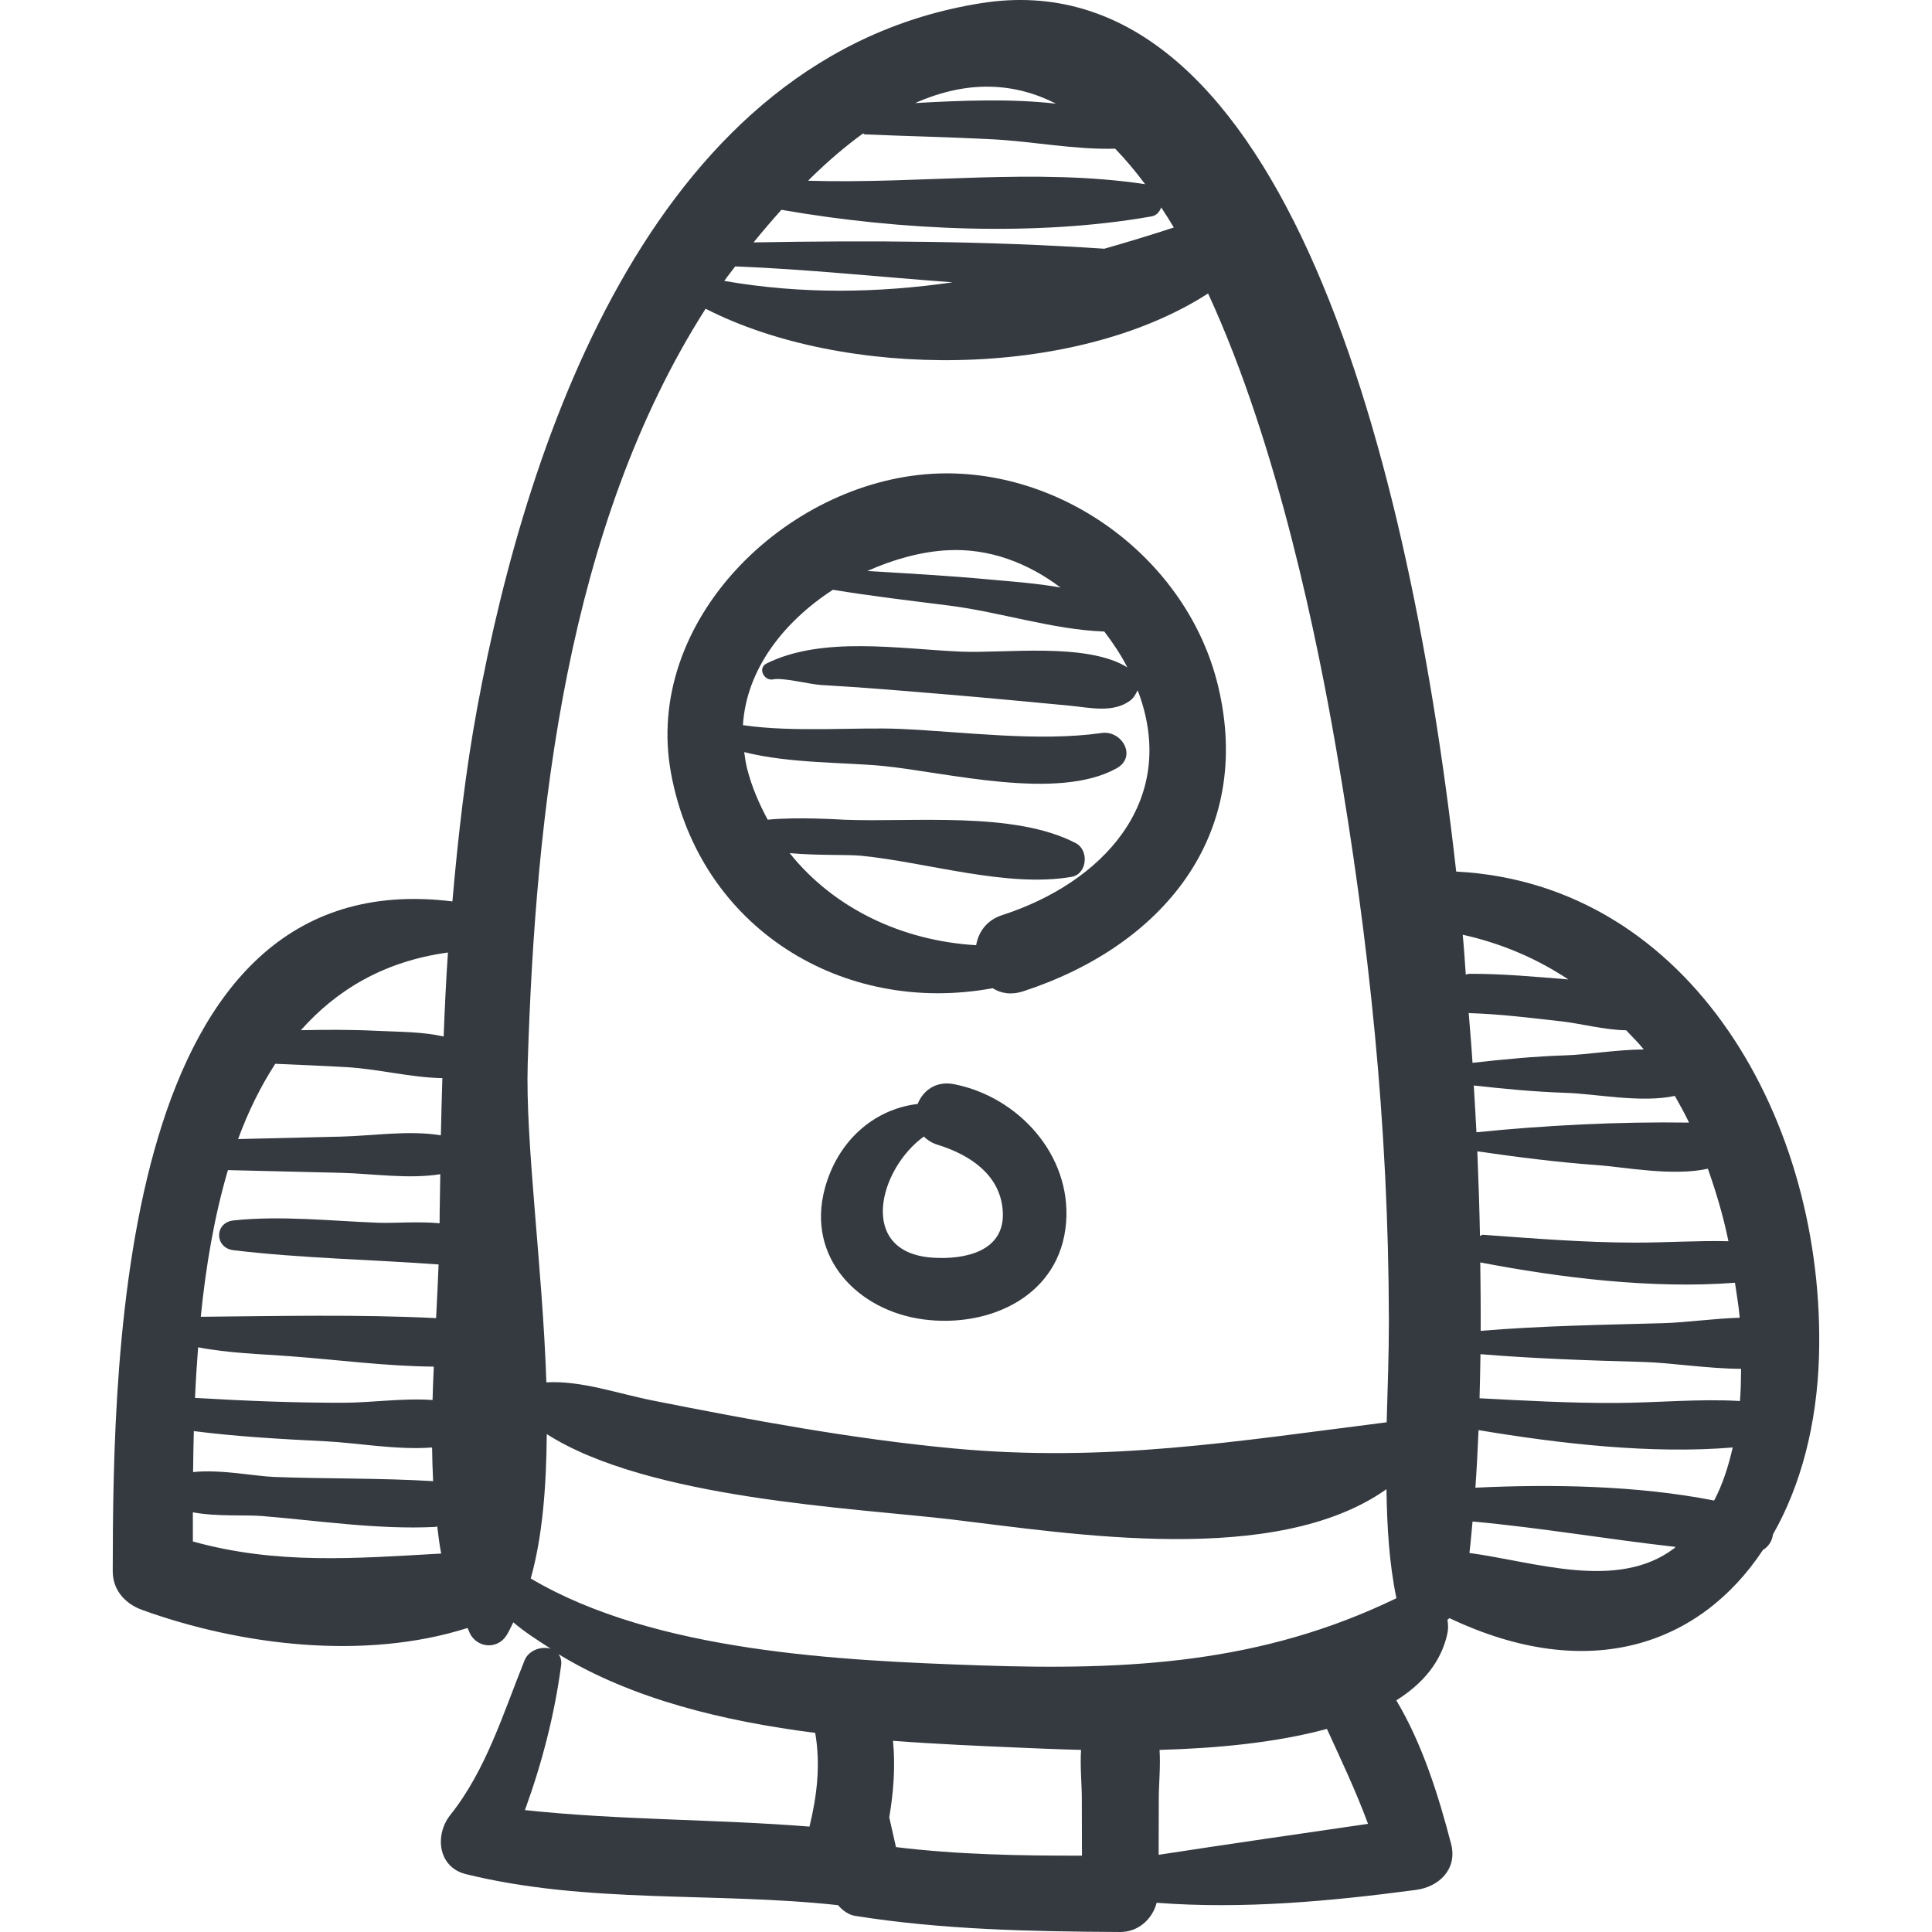 <!DOCTYPE svg PUBLIC "-//W3C//DTD SVG 1.1//EN" "http://www.w3.org/Graphics/SVG/1.1/DTD/svg11.dtd">
<!-- Uploaded to: SVG Repo, www.svgrepo.com, Transformed by: SVG Repo Mixer Tools -->
<svg fill="#343A40" version="1.1" id="Capa_1" xmlns="http://www.w3.org/2000/svg" xmlns:xlink="http://www.w3.org/1999/xlink" width="800px" height="800px" viewBox="0 0 191.7 191.699" xml:space="preserve" stroke="#343A40" stroke-width="0.002">
<g id="SVGRepo_bgCarrier" stroke-width="0"/>
<g id="SVGRepo_tracerCarrier" stroke-linecap="round" stroke-linejoin="round"/>
<g id="SVGRepo_iconCarrier"> <g> <g> <path d="M144.489,86.48c-4.984-44.359-18.315-90.706-47.092-86.173C65.221,5.377,52.415,42.771,47.342,70.286 c-1.166,6.324-1.893,12.73-2.453,19.156c-32.948-4.092-33.684,44.324-33.703,66.465c-0.002,1.875,1.238,3.229,2.921,3.836 c9.771,3.524,22.056,5.04,32.277,1.792c0.133,0.228,0.209,0.516,0.351,0.733c0.847,1.301,2.681,1.331,3.522,0 c0.253-0.399,0.452-0.862,0.676-1.296c1.148,0.984,2.442,1.795,3.722,2.622c-0.926-0.274-2.193,0.128-2.607,1.154 c-2.108,5.228-3.814,10.887-7.369,15.341c-1.557,1.952-1.248,5.178,1.549,5.868c12.076,2.979,24.643,1.744,36.918,3.078 c0.472,0.536,1.053,0.963,1.707,1.065c8.721,1.385,17.494,1.548,26.306,1.598c1.76,0.01,3.186-1.265,3.607-2.899 c8.564,0.658,17.25-0.152,25.727-1.276c2.309-0.306,4.14-2.075,3.487-4.578c-1.237-4.749-2.835-9.891-5.434-14.232 c2.608-1.635,4.45-3.788,5.065-6.613c0.106-0.492,0.084-0.944,0.008-1.376c0.076-0.04,0.129-0.122,0.201-0.168 c13.869,6.578,24.889,2.631,31.107-6.766c0.559-0.332,0.913-0.903,0.994-1.544c2.76-4.84,4.361-10.902,4.564-17.626 C181.185,111.417,167.85,87.693,144.489,86.48z M22.615,116.102c3.737,0.089,7.475,0.179,11.213,0.27 c3.178,0.078,6.673,0.645,9.86,0.136c-0.017,1.623-0.067,3.251-0.071,4.869c-2.134-0.203-4.519,0.009-6.119-0.052 c-4.694-0.181-9.651-0.729-14.333-0.228c-1.911,0.205-1.889,2.727,0,2.954c6.598,0.794,13.9,0.939,20.354,1.411 c-0.065,1.685-0.149,3.453-0.248,5.327c-7.76-0.385-15.601-0.202-23.35-0.134C20.422,125.655,21.262,120.693,22.615,116.102z M19.657,133.683c3.004,0.586,6.173,0.664,9.173,0.889c4.65,0.348,9.488,0.991,14.213,1.028c-0.047,1.101-0.096,2.199-0.124,3.315 c-2.921-0.207-6.153,0.267-8.769,0.271c-4.942,0.011-9.871-0.19-14.799-0.482C19.422,137.045,19.53,135.366,19.657,133.683z M19.232,141.998c4.361,0.561,8.765,0.795,13.157,1.016c3.006,0.152,7.014,0.878,10.484,0.611c0.014,1.122,0.047,2.238,0.103,3.34 c-5.234-0.32-10.528-0.22-15.772-0.417c-1.886-0.071-5.338-0.775-8.045-0.483C19.172,144.735,19.196,143.376,19.232,141.998z M19.138,152.951c-0.002-0.932-0.002-1.915-0.002-2.895c2.339,0.442,5.234,0.236,6.836,0.367 c5.638,0.461,11.532,1.364,17.192,1.084c0.084-0.004,0.14-0.042,0.219-0.052c0.117,0.909,0.224,1.828,0.392,2.694 C35.329,154.62,27.515,155.277,19.138,152.951z M43.744,112.651c-3.202-0.526-6.72,0.049-9.916,0.127 c-3.401,0.083-6.801,0.164-10.202,0.244c0.986-2.7,2.218-5.197,3.685-7.469c2.374,0.104,4.748,0.198,7.119,0.336 c3.1,0.182,6.328,1.026,9.463,1.088C43.84,108.869,43.779,110.761,43.744,112.651z M44.02,102.843 c-2.15-0.481-4.395-0.451-6.659-0.562c-2.501-0.123-5.004-0.115-7.506-0.062c3.557-4.009,8.259-6.836,14.591-7.709 C44.258,97.286,44.128,100.064,44.02,102.843z M104.786,10.287c-4.559-0.521-9.416-0.316-13.983-0.061 C96.026,7.908,100.668,8.192,104.786,10.287z M80.373,17.735c1.808-1.773,3.559-3.261,5.256-4.49c0.08,0.015,0.111,0.087,0.2,0.09 c4.222,0.181,8.446,0.266,12.666,0.487c4.049,0.212,8.105,1.041,12.156,0.93c1.029,1.068,2.021,2.243,2.971,3.524 c-10.895-1.643-22.241-0.004-33.433-0.343C80.254,17.87,80.308,17.798,80.373,17.735z M114.258,21.471 c0.51-0.09,0.79-0.46,0.964-0.889c0.423,0.65,0.844,1.304,1.25,1.99c-2.297,0.755-4.597,1.449-6.897,2.107 c-11.459-0.766-23.3-0.836-34.804-0.627c0.893-1.096,1.813-2.175,2.763-3.234C89.384,22.882,102.907,23.475,114.258,21.471z M72.951,26.433c7.119,0.278,14.353,1.047,21.57,1.58c-7.419,1.066-14.94,1.198-22.658-0.139 C72.207,27.382,72.591,26.916,72.951,26.433z M52.363,105.504c0.78-25.048,3.863-53.23,17.649-74.872 c13.659,6.995,36.5,7.093,49.859-1.515c7.022,15.206,10.951,34.974,12.711,45.204c3.285,19.071,5.192,37.315,5.228,56.638 c0.006,3.31-0.123,6.73-0.22,10.166c-14.909,1.874-27.756,4.03-43.095,2.582c-9.958-0.94-19.881-2.787-29.684-4.734 c-3.64-0.723-7.092-1.996-10.597-1.813C53.824,125.609,52.117,113.402,52.363,105.504z M80.32,181.241 c-9.416-0.75-18.836-0.63-28.235-1.636c1.691-4.65,2.936-9.446,3.591-14.366c0.063-0.473-0.055-0.823-0.248-1.101 c7.297,4.454,16.38,6.651,25.459,7.803C81.434,175.1,81.065,178.189,80.32,181.241z M88.902,183.276 c-0.218-0.99-0.443-1.974-0.667-2.954c0.427-2.516,0.618-5.054,0.372-7.593c4.396,0.334,8.654,0.511,12.542,0.679 c1.532,0.065,3.667,0.162,6.116,0.222c-0.104,1.636,0.074,3.381,0.077,4.775c0.005,1.905,0.011,3.812,0.015,5.717 C101.194,184.139,95.019,184.02,88.902,183.276z M114.965,184.039c0.005-1.878,0.011-3.755,0.015-5.633 c0.003-1.395,0.181-3.14,0.077-4.775c5.501-0.151,11.503-0.693,16.605-2.084c1.438,3.138,2.889,6.202,4.078,9.421 C128.814,181.979,121.883,182.977,114.965,184.039z M97.163,165.243c-13.625-0.473-32.146-1.297-44.502-8.621 c1.162-4.123,1.552-9.088,1.591-14.326c10.092,6.449,30.485,7.32,40.245,8.478c11.811,1.402,32.084,4.77,43.073-3.012 c0.057,3.675,0.26,7.323,0.988,10.818C125.198,165.05,112.066,165.759,97.163,165.243z M172.604,130.574 c0.005,0.056,0.004,0.121,0.01,0.177c-2.633,0.077-5.353,0.478-7.588,0.539c-6.043,0.166-12.088,0.261-18.109,0.761 c0.016-2.167-0.012-4.478-0.039-6.79c7.854,1.512,17.033,2.653,25.273,2.017C172.301,128.377,172.506,129.453,172.604,130.574z M171.502,123.158c-3.081-0.075-6.189,0.142-9.266,0.139c-5.047-0.005-10.05-0.415-15.076-0.778 c-0.131-0.01-0.197,0.088-0.311,0.112c-0.053-2.714-0.146-5.53-0.264-8.393c3.931,0.57,7.873,1.077,11.896,1.368 c2.778,0.201,7.505,1.133,10.979,0.357C170.276,118.278,170.993,120.658,171.502,123.158z M166.182,108.738 c0.491,0.865,0.977,1.736,1.41,2.649c-6.967-0.104-14.242,0.268-21.094,0.961c-0.069-1.517-0.178-3.094-0.264-4.641 c3.01,0.333,6.057,0.63,9.153,0.728C158.298,108.528,162.893,109.464,166.182,108.738z M145.137,92.747 c3.965,0.886,7.434,2.417,10.477,4.435c-3.254-0.258-6.521-0.572-9.787-0.559c-0.147,0.001-0.256,0.053-0.387,0.079 C145.347,95.393,145.266,94.094,145.137,92.747z M145.827,100.527c3.065,0.091,6.121,0.482,9.166,0.822 c1.78,0.199,4.229,0.849,6.363,0.878c0.58,0.637,1.21,1.221,1.743,1.902c-2.707,0.024-5.638,0.518-7.711,0.584 c-3.14,0.1-6.229,0.402-9.28,0.742c-0.1-1.621-0.244-3.293-0.378-4.952C145.766,100.507,145.79,100.525,145.827,100.527z M166.114,153.631c-5.633,4.254-13.818,1.335-20.312,0.46c0.116-0.936,0.209-2.059,0.31-3.122 c6.707,0.604,13.443,1.771,20.151,2.521C166.208,153.531,166.17,153.588,166.114,153.631z M170.081,148.887 c-7.625-1.498-16.097-1.637-23.687-1.274c0.126-1.775,0.228-3.697,0.312-5.713c8.056,1.35,17.145,2.394,25.221,1.723 C171.499,145.475,170.942,147.271,170.081,148.887z M172.645,139.014c-4.061-0.241-8.184,0.171-12.255,0.192 c-4.538,0.023-9.06-0.226-13.584-0.466c0.042-1.409,0.069-2.878,0.091-4.374c5.361,0.441,10.734,0.623,16.117,0.77 c2.781,0.076,6.386,0.666,9.744,0.685C172.745,136.879,172.734,137.939,172.645,139.014z"/> <path d="M120.86,68.052c-3.033-12.606-15.541-21.772-28.343-21.042c-14.568,0.831-28.722,14.635-25.934,29.722 c2.839,15.366,17.061,24.062,31.917,21.32c0.797,0.517,1.83,0.698,3.037,0.304C115.295,93.863,124.441,82.933,120.86,68.052z M93.986,54.598c4.162-0.231,8.018,1.264,11.242,3.698c-2.338-0.42-4.751-0.586-7.067-0.799 c-4.023-0.371-8.063-0.601-12.102-0.839C88.645,55.5,91.365,54.743,93.986,54.598z M99.454,90.795 c-1.59,0.514-2.367,1.704-2.598,2.991c-7.34-0.428-14.118-3.646-18.502-9.138c2.704,0.255,5.721,0.128,7.072,0.26 c6.504,0.633,14.457,3.2,20.889,2.099c1.57-0.269,1.766-2.645,0.438-3.342c-6.125-3.21-16.211-2.055-22.969-2.329 c-0.394-0.016-4.649-0.299-7.611-0.004c-0.841-1.57-1.573-3.227-2.04-5.067c-0.14-0.553-0.215-1.096-0.288-1.639 c4.486,1.141,10.103,1.007,13.812,1.378c6.259,0.624,17.268,3.499,23.139,0.228c2.053-1.144,0.531-3.788-1.477-3.503 c-6.31,0.894-13.643-0.121-19.991-0.405c-4.245-0.19-10.63,0.371-15.61-0.374c0.338-5.561,4.087-10.298,8.928-13.432 c3.822,0.629,7.675,1.08,11.516,1.566c5.111,0.646,10.293,2.392,15.413,2.578c0.859,1.13,1.648,2.309,2.285,3.556 c-4.078-2.514-12.156-1.369-16.533-1.562c-6.099-0.269-13.736-1.569-19.266,1.177c-0.916,0.455-0.248,1.767,0.664,1.575 c0.955-0.202,3.618,0.496,4.791,0.562c4.11,0.23,8.211,0.584,12.313,0.925c4.107,0.341,8.21,0.737,12.313,1.123 c1.949,0.184,4.249,0.76,5.97-0.483c0.338-0.244,0.586-0.63,0.754-1.042c0.043,0.114,0.107,0.222,0.147,0.336 C116.917,79.658,109.245,87.629,99.454,90.795z"/> <path d="M94.656,107.574c-1.81-0.355-3.091,0.664-3.601,1.963c-4.435,0.53-7.981,3.76-9.223,8.424 c-1.823,6.847,3.309,12.109,9.82,12.958c6.571,0.857,13.574-2.356,14.131-9.637C106.295,114.582,101.036,108.827,94.656,107.574z M92.495,124.786c-7.422-0.525-5.328-8.756-0.83-12.015c0.343,0.335,0.761,0.627,1.335,0.805c3.191,0.981,6.278,2.968,6.5,6.619 C99.749,124.218,95.656,125.01,92.495,124.786z"/> </g> </g> </g>
</svg>